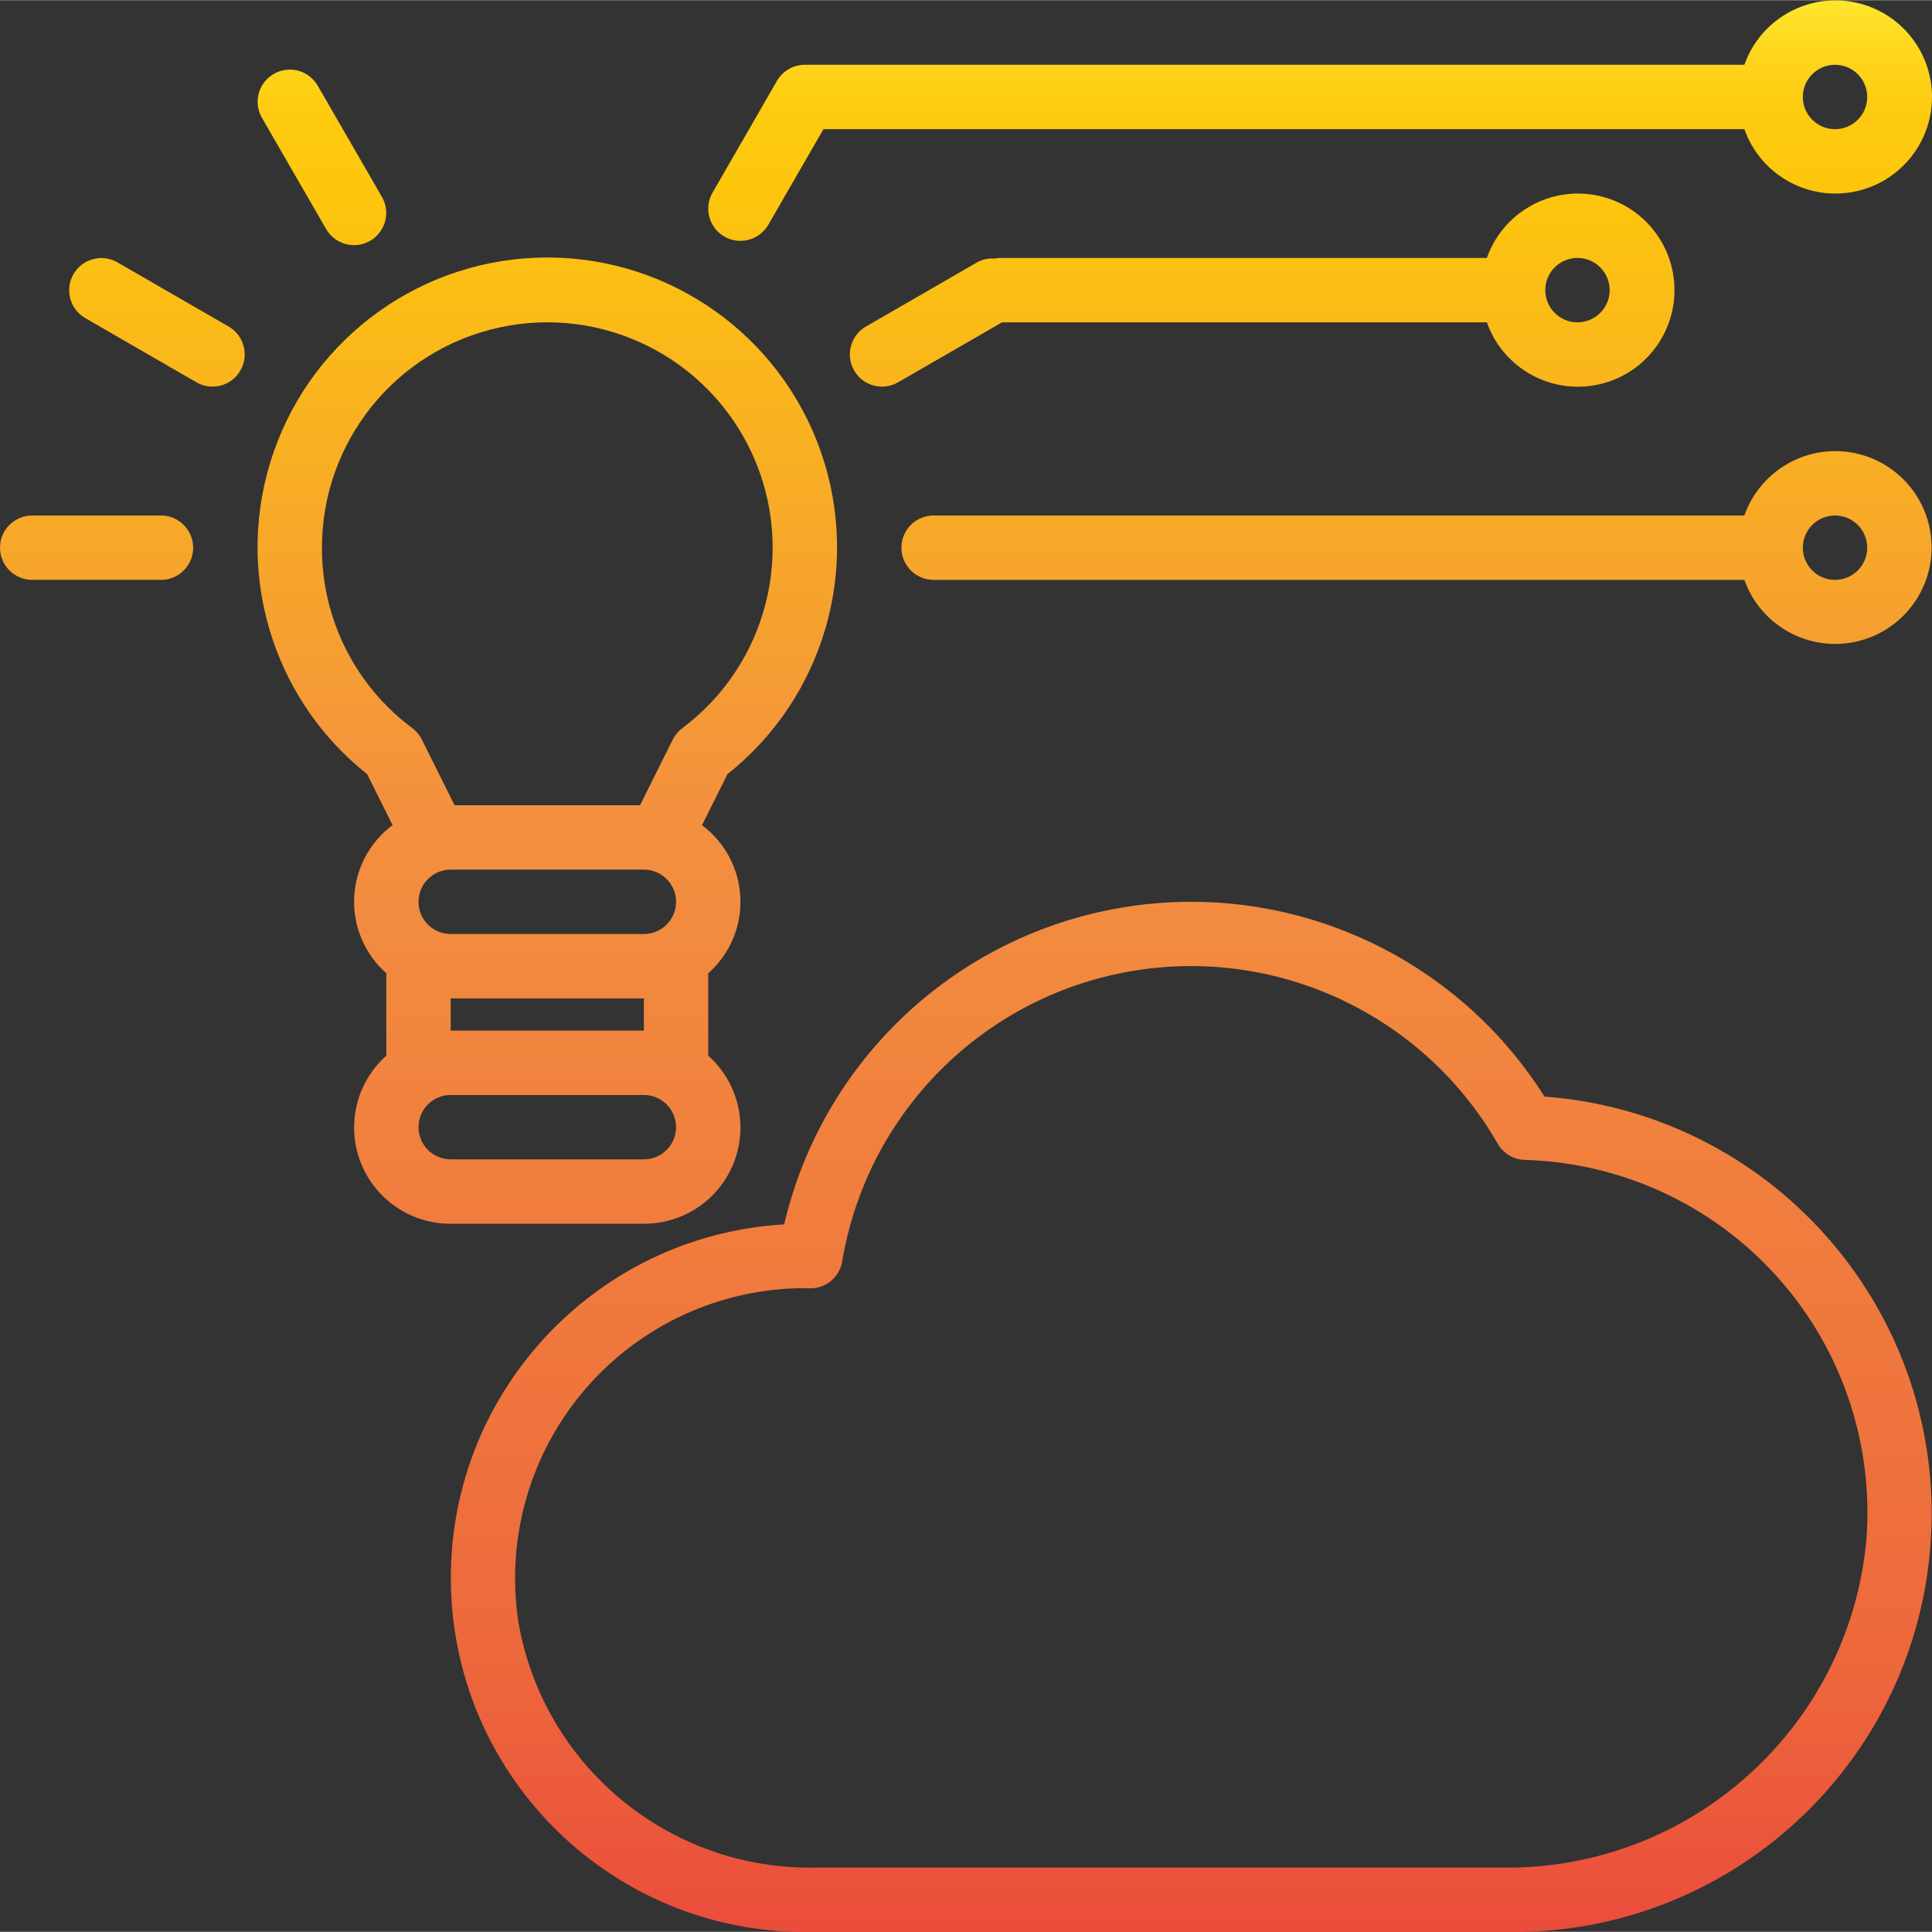 <svg height="480pt" viewBox="0 0 480.099 480" width="480pt" xmlns="http://www.w3.org/2000/svg" xmlns:xlink="http://www.w3.org/1999/xlink"><rect x="0" y="0" width="480.099" height="480" fill="#333333" stroke="none"/><linearGradient id="a"><stop offset="0" stop-color="#fff33b"/><stop offset=".014" stop-color="#fee72e"/><stop offset=".042" stop-color="#fed51b"/><stop offset=".07" stop-color="#fdca10"/><stop offset=".1" stop-color="#fdc70c"/><stop offset=".4" stop-color="#f3903f"/><stop offset=".8" stop-color="#ed683c"/><stop offset="1" stop-color="#e93e3a"/></linearGradient><linearGradient id="b" gradientUnits="userSpaceOnUse" x1="136" x2="136" xlink:href="#a" y1="-7.95" y2="516.458"/><linearGradient id="c" gradientUnits="userSpaceOnUse" x1="80" x2="80" xlink:href="#a" y1="-7.95" y2="516.458"/><linearGradient id="d" gradientUnits="userSpaceOnUse" x1="39" x2="39" xlink:href="#a" y1="-7.95" y2="516.458"/><linearGradient id="e" gradientUnits="userSpaceOnUse" x1="24" x2="24" xlink:href="#a" y1="-7.95" y2="516.458"/><linearGradient id="f" gradientUnits="userSpaceOnUse" x1="313.568" x2="313.568" xlink:href="#a" y1="-7.95" y2="516.458"/><linearGradient id="g" gradientUnits="userSpaceOnUse" x1="352" x2="352" xlink:href="#a" y1="-7.95" y2="516.458"/><linearGradient id="h" gradientUnits="userSpaceOnUse" x1="328" x2="328" xlink:href="#a" y1="-7.95" y2="516.458"/><linearGradient id="i" gradientUnits="userSpaceOnUse" x1="296" x2="296" xlink:href="#a" y1="-7.95" y2="516.458"/><path d="m160 304.051c9.938.035 18.859-6.078 22.418-15.359 3.555-9.277 1-19.789-6.418-26.402v-20.48c5.352-4.734 8.285-11.629 7.98-18.77-.301-7.137-3.801-13.762-9.531-18.031l6.312-12.672c23.992-19.039 33.312-51.172 23.23-80.098-10.082-28.922-37.359-48.301-67.988-48.301s-57.906 19.379-67.988 48.301c-10.082 28.926-.762 61.059 23.23 80.098l6.305 12.656c-5.734 4.27-9.242 10.895-9.543 18.039-.301 7.145 2.637 14.043 7.992 18.777v20.48c-7.418 6.613-9.973 17.125-6.418 26.402 3.559 9.281 12.48 15.395 22.418 15.359zm-56-80c0-4.418 3.582-8 8-8h48c4.418 0 8 3.582 8 8s-3.582 8-8 8h-48c-4.418 0-8-3.582-8-8zm-24-88c0-26.336 18.348-49.113 44.078-54.719 25.734-5.605 51.895 7.477 62.848 31.422 10.953 23.949 3.742 52.297-17.324 68.098-.379.289-.734.613-1.066.957-.547.582-1.008 1.238-1.367 1.953l-8.129 16.289h-46.078l-8.113-16.289c-.359-.715-.82-1.371-1.367-1.953l-.082-.078c-.301-.32-.633-.613-.984-.879-14.152-10.535-22.469-27.16-22.414-44.801zm32 112h48v8h-48zm-8 32c0-4.418 3.582-8 8-8h48c4.418 0 8 3.582 8 8s-3.582 8-8 8h-48c-4.418 0-8-3.582-8-8zm0 0" fill="url(#b)"/><path d="m81.07 56.914c2.227 3.793 7.094 5.082 10.902 2.883s5.129-7.059 2.957-10.883l-16-27.711c-2.227-3.797-7.094-5.082-10.902-2.883-3.809 2.199-5.129 7.059-2.957 10.883zm0 0" fill="url(#c)"/><path d="m56.855 81.121-27.711-16c-3.824-2.172-8.684-.852-10.883 2.953-2.199 3.809-.91 8.68 2.883 10.902l27.711 16c3.824 2.176 8.684.855 10.883-2.953 2.199-3.809.91-8.676-2.883-10.902zm0 0" fill="url(#d)"/><path d="m40 128.051h-32c-4.418 0-8 3.582-8 8s3.582 8 8 8h32c4.418 0 8-3.582 8-8s-3.582-8-8-8zm0 0" fill="url(#e)"/><path d="m136 48.051c4.418 0 8-3.582 8-8v-32c0-4.418-3.582-8-8-8s-8 3.582-8 8v32c0 4.418 3.582 8 8 8zm0 0" fill="url(#b)"/><path d="m369.473 64.051h-121.473c-.254.035-.504.086-.754.152-1.523-.137-3.055.184-4.398.918l-27.711 16c-3.793 2.227-5.082 7.094-2.883 10.902 2.199 3.809 7.059 5.129 10.883 2.953l25.863-14.926h120.48c3.895 11.02 15.164 17.629 26.684 15.652 11.523-1.977 19.941-11.965 19.941-23.652 0-11.691-8.418-21.68-19.941-23.656-11.52-1.977-22.789 4.637-26.684 15.656zm30.527 8c0 4.418-3.582 8-8 8s-8-3.582-8-8 3.582-8 8-8 8 3.582 8 8zm0 0" fill="url(#f)"/><path d="m456 112.051c-10.133.039-19.148 6.445-22.527 16h-201.473c-4.418 0-8 3.582-8 8s3.582 8 8 8h201.473c4.086 11.477 16.137 18.059 28.004 15.293 11.863-2.762 19.77-13.988 18.367-26.09-1.402-12.102-11.66-21.227-23.844-21.203zm0 32c-4.418 0-8-3.582-8-8s3.582-8 8-8 8 3.582 8 8-3.582 8-8 8zm0 0" fill="url(#g)"/><path d="m180 58.738c3.828 2.203 8.715.887 10.922-2.938l13.703-23.75h228.848c3.895 11.02 15.164 17.629 26.684 15.652 11.523-1.977 19.941-11.965 19.941-23.652 0-11.691-8.418-21.68-19.941-23.656-11.52-1.977-22.789 4.637-26.684 15.656h-233.473c-2.859 0-5.5 1.523-6.93 4l-16 27.758c-2.207 3.828-.895 8.719 2.93 10.93zm276-42.688c4.418 0 8 3.582 8 8s-3.582 8-8 8-8-3.582-8-8 3.582-8 8-8zm0 0" fill="url(#h)"/><path d="m383.801 272.449c-22.352-35.387-63.754-53.898-105.031-46.965-41.273 6.938-74.352 37.969-83.906 78.719-47.504 2.793-84.18 42.848-82.793 90.414 1.391 47.57 40.344 85.414 87.93 85.434h176c55.914.035 101.84-44.168 103.938-100.043 2.102-55.875-40.379-103.398-96.137-107.559zm79.934 110.801c-4.594 46.277-43.809 81.363-90.309 80.801h-171.129c-36.215.5-67.402-25.445-73.496-61.145-3.133-20.777 2.953-41.887 16.664-57.805 13.711-15.922 33.684-25.07 54.695-25.051l1.23.055c3.91 0 7.246-2.824 7.891-6.68 6.117-36.629 34.602-65.457 71.152-72.02 36.551-6.559 73.285 10.566 91.758 42.781 1.383 2.398 3.91 3.91 6.68 4 24.105.672 46.867 11.25 62.926 29.238s23.992 41.797 21.938 65.824zm0 0" fill="url(#i)"/></svg>